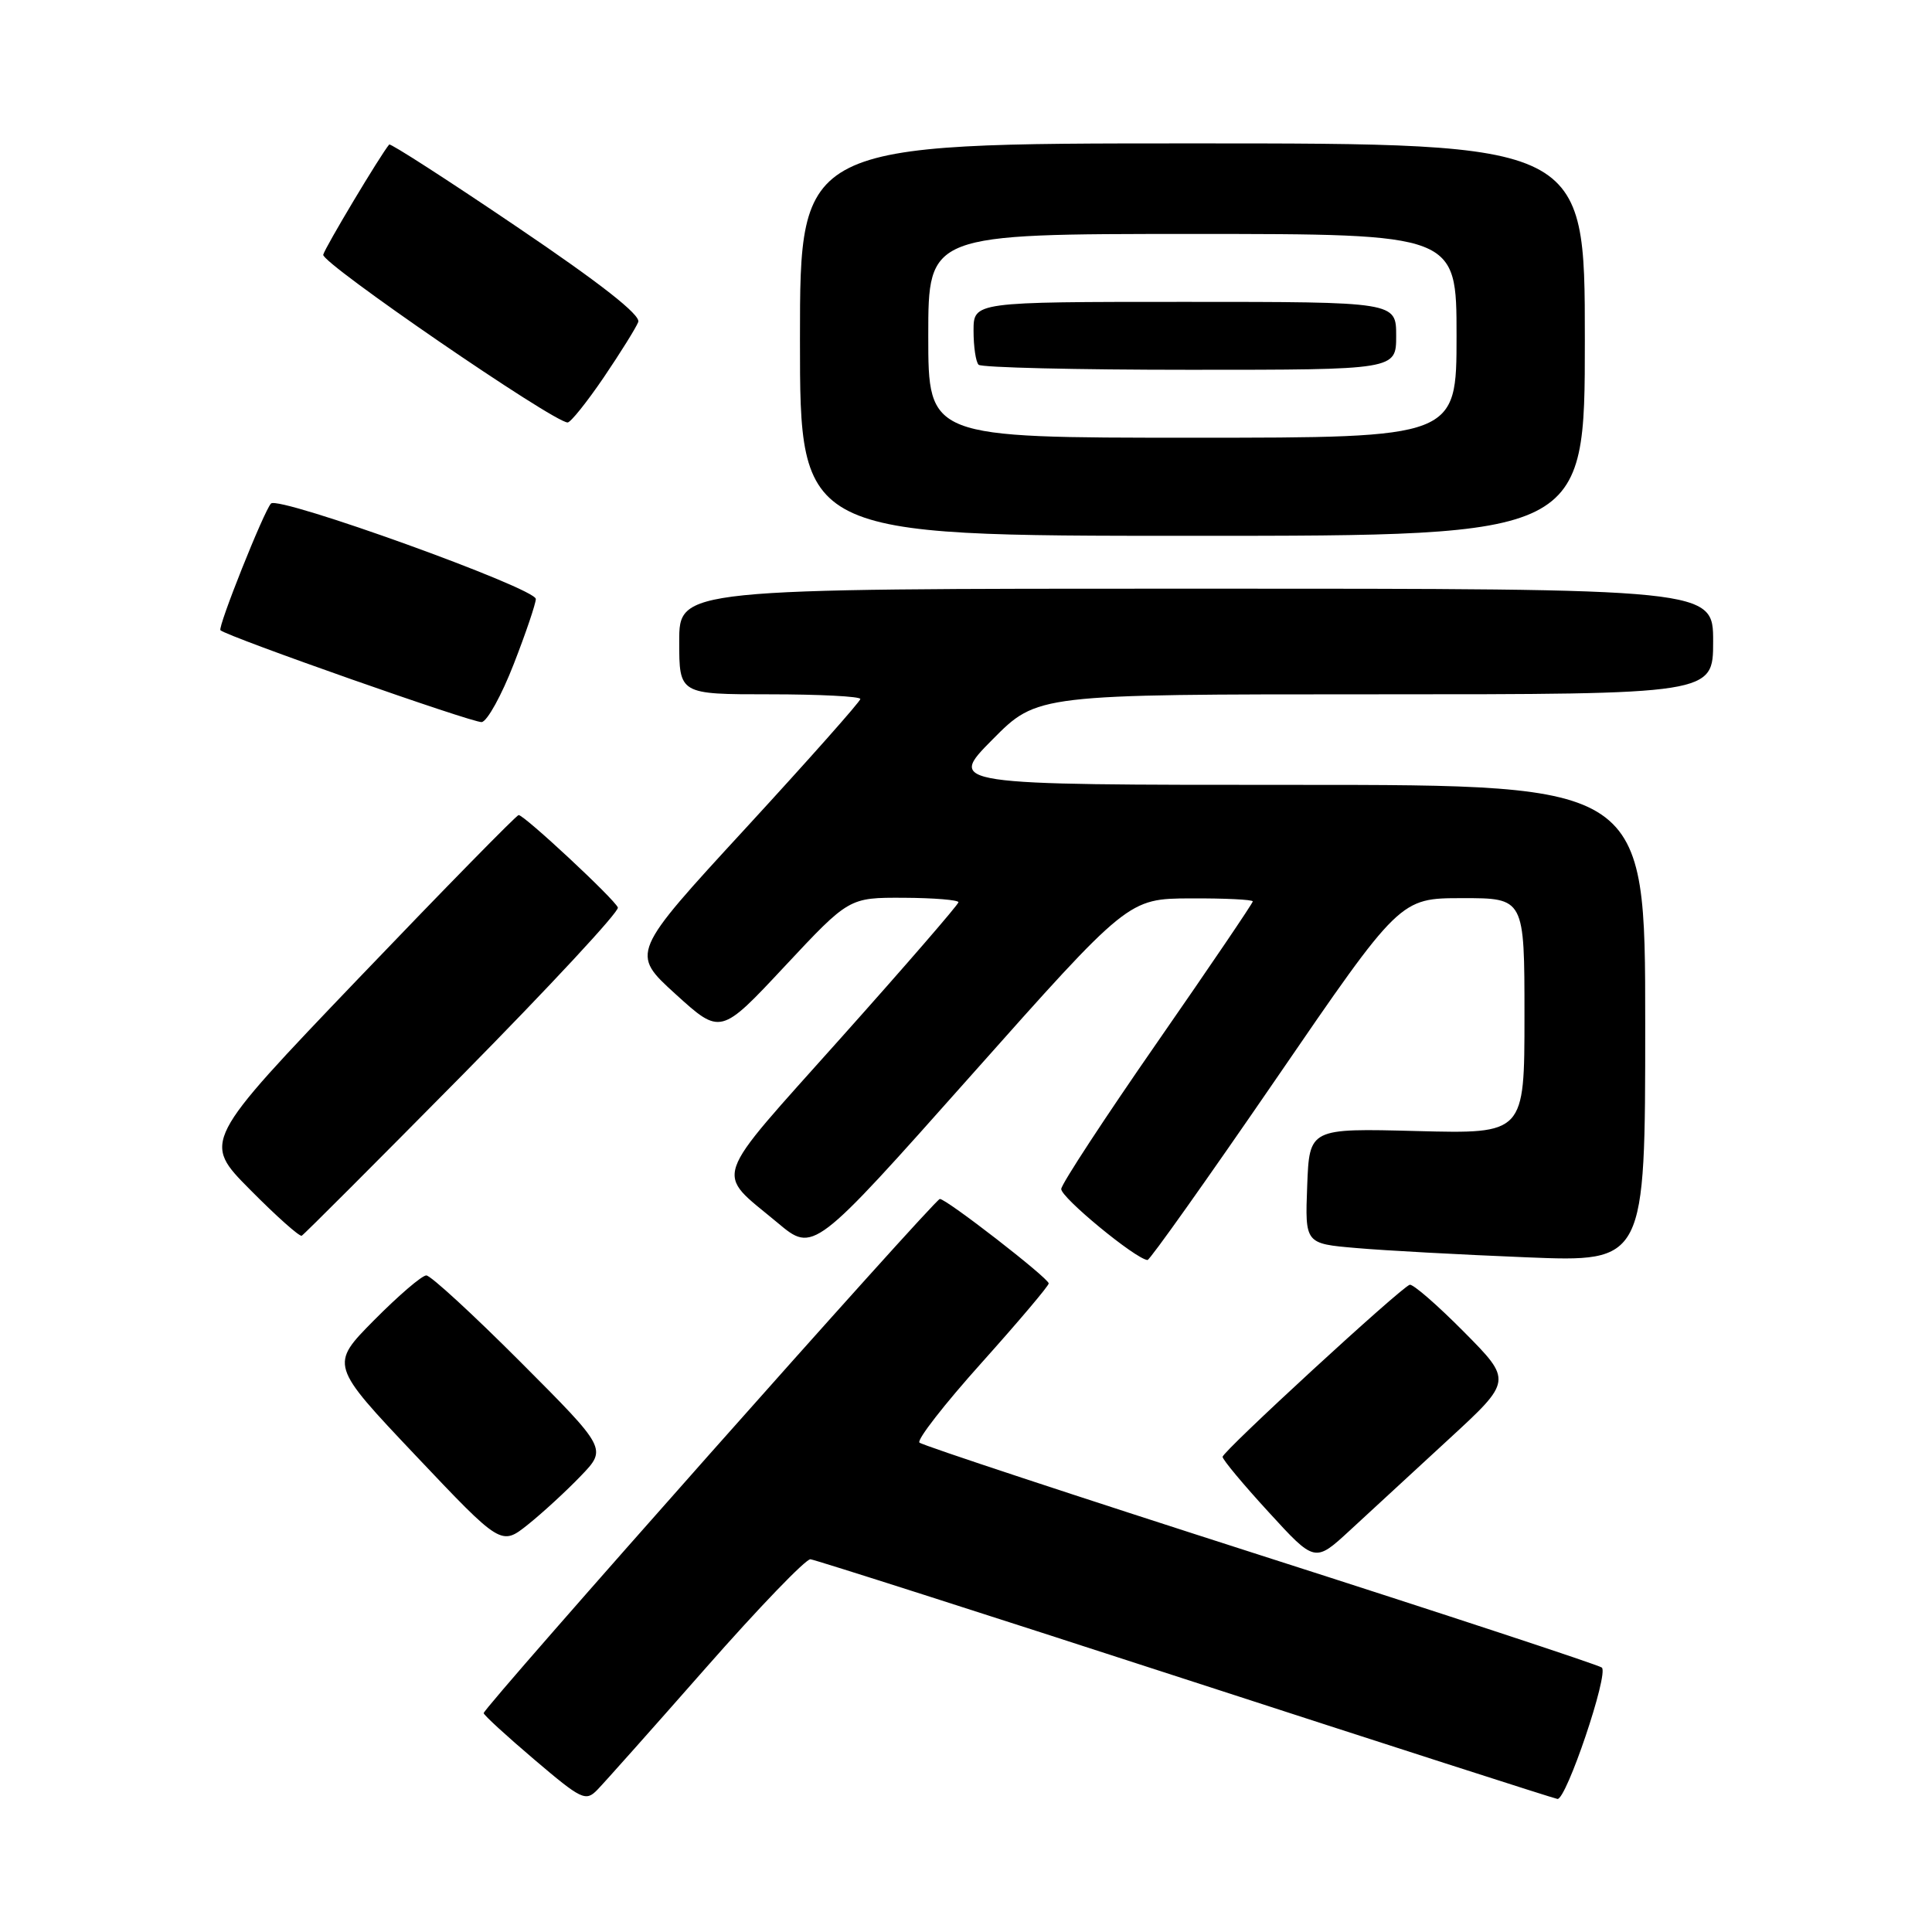 <?xml version="1.0" encoding="UTF-8" standalone="no"?>
<!DOCTYPE svg PUBLIC "-//W3C//DTD SVG 1.1//EN" "http://www.w3.org/Graphics/SVG/1.1/DTD/svg11.dtd" >
<svg xmlns="http://www.w3.org/2000/svg" xmlns:xlink="http://www.w3.org/1999/xlink" version="1.1" viewBox="0 0 256 256">
 <g >
 <path fill="currentColor"
d=" M 93.53 221.00 C 100.54 213.03 106.78 206.55 107.39 206.61 C 108.00 206.67 130.32 213.81 157.00 222.48 C 183.68 231.15 205.89 238.30 206.37 238.37 C 207.53 238.54 213.20 221.77 212.25 220.96 C 211.84 220.62 191.48 213.91 167.00 206.07 C 142.52 198.22 122.20 191.51 121.83 191.15 C 121.46 190.79 125.17 186.03 130.08 180.56 C 134.98 175.09 138.98 170.36 138.96 170.06 C 138.91 169.33 125.33 158.80 124.53 158.87 C 123.79 158.94 64.03 226.30 64.09 227.00 C 64.12 227.28 67.15 230.05 70.82 233.17 C 77.05 238.47 77.61 238.74 79.14 237.17 C 80.04 236.25 86.52 228.97 93.53 221.00 Z  M 191.95 190.72 C 200.39 182.95 200.39 182.95 193.97 176.47 C 190.43 172.90 187.21 170.10 186.79 170.24 C 185.54 170.67 162.00 192.32 162.00 193.04 C 162.00 193.41 164.75 196.71 168.12 200.38 C 174.23 207.06 174.23 207.06 178.87 202.78 C 181.42 200.43 187.31 195.00 191.95 190.72 Z  M 76.96 195.57 C 80.43 191.96 80.43 191.96 68.98 180.48 C 62.68 174.17 57.06 169.00 56.49 169.00 C 55.91 169.00 52.80 171.67 49.57 174.93 C 43.71 180.85 43.71 180.85 55.06 192.85 C 66.41 204.84 66.41 204.84 69.96 202.01 C 71.91 200.45 75.06 197.55 76.96 195.57 Z  M 169.05 143.01 C 185.50 119.01 185.50 119.01 193.75 119.01 C 202.00 119.00 202.00 119.00 202.00 134.62 C 202.00 150.24 202.00 150.24 187.75 149.87 C 173.50 149.50 173.50 149.50 173.21 157.14 C 172.92 164.79 172.92 164.79 179.71 165.37 C 183.44 165.70 193.59 166.25 202.25 166.60 C 218.00 167.24 218.00 167.24 218.00 135.62 C 218.00 104.00 218.00 104.00 171.78 104.00 C 125.56 104.00 125.56 104.00 131.50 98.00 C 137.44 92.00 137.44 92.00 182.22 92.00 C 227.00 92.00 227.00 92.00 227.00 85.00 C 227.00 78.00 227.00 78.00 158.50 78.00 C 90.00 78.00 90.00 78.00 90.00 85.00 C 90.00 92.00 90.00 92.00 102.00 92.00 C 108.60 92.00 114.00 92.28 114.00 92.62 C 114.00 92.95 107.15 100.67 98.78 109.77 C 83.56 126.31 83.56 126.31 89.52 131.73 C 95.48 137.14 95.48 137.14 103.99 128.03 C 112.50 118.93 112.50 118.93 119.75 118.96 C 123.74 118.98 127.00 119.25 127.00 119.55 C 127.00 119.85 119.98 127.96 111.39 137.57 C 94.00 157.05 94.68 155.04 103.04 162.03 C 107.78 166.00 107.78 166.00 128.64 142.54 C 149.50 119.08 149.50 119.08 157.75 119.04 C 162.29 119.02 166.00 119.20 166.00 119.44 C 166.00 119.68 160.31 128.07 153.37 138.07 C 146.42 148.08 140.68 156.84 140.62 157.54 C 140.52 158.63 150.47 166.83 152.05 166.96 C 152.35 166.98 160.00 156.20 169.05 143.01 Z  M 61.37 142.34 C 72.84 130.71 82.07 120.78 81.87 120.25 C 81.44 119.15 69.48 108.00 68.72 108.00 C 68.45 108.00 58.90 117.74 47.52 129.63 C 26.82 151.27 26.82 151.27 33.14 157.64 C 36.61 161.15 39.69 163.89 39.98 163.74 C 40.27 163.59 49.89 153.96 61.37 142.34 Z  M 68.07 88.00 C 69.68 83.88 70.99 79.99 71.00 79.37 C 71.00 77.94 36.93 65.66 35.91 66.72 C 34.98 67.68 28.81 83.15 29.21 83.51 C 30.18 84.38 62.74 95.83 63.83 95.68 C 64.56 95.58 66.47 92.12 68.07 88.00 Z  M 210.00 45.00 C 210.00 19.00 210.00 19.00 158.00 19.00 C 106.00 19.00 106.00 19.00 106.00 45.00 C 106.00 71.00 106.00 71.00 158.00 71.00 C 210.00 71.00 210.00 71.00 210.00 45.00 Z  M 79.99 50.02 C 82.22 46.73 84.28 43.42 84.57 42.67 C 84.93 41.75 79.59 37.56 68.48 30.05 C 59.34 23.86 51.73 18.96 51.57 19.15 C 50.42 20.51 43.09 32.75 42.83 33.75 C 42.54 34.83 73.27 55.92 75.21 55.98 C 75.60 55.99 77.75 53.31 79.99 50.02 Z  M 123.00 44.50 C 123.00 31.00 123.00 31.00 158.00 31.00 C 193.00 31.00 193.00 31.00 193.00 44.50 C 193.00 58.00 193.00 58.00 158.00 58.00 C 123.00 58.00 123.00 58.00 123.00 44.50 Z  M 185.00 44.50 C 185.00 40.00 185.00 40.00 157.00 40.00 C 129.00 40.00 129.00 40.00 129.00 43.83 C 129.00 45.94 129.30 47.97 129.67 48.33 C 130.03 48.70 142.63 49.00 157.67 49.00 C 185.00 49.00 185.00 49.00 185.00 44.50 Z "/>
</g>
</svg>